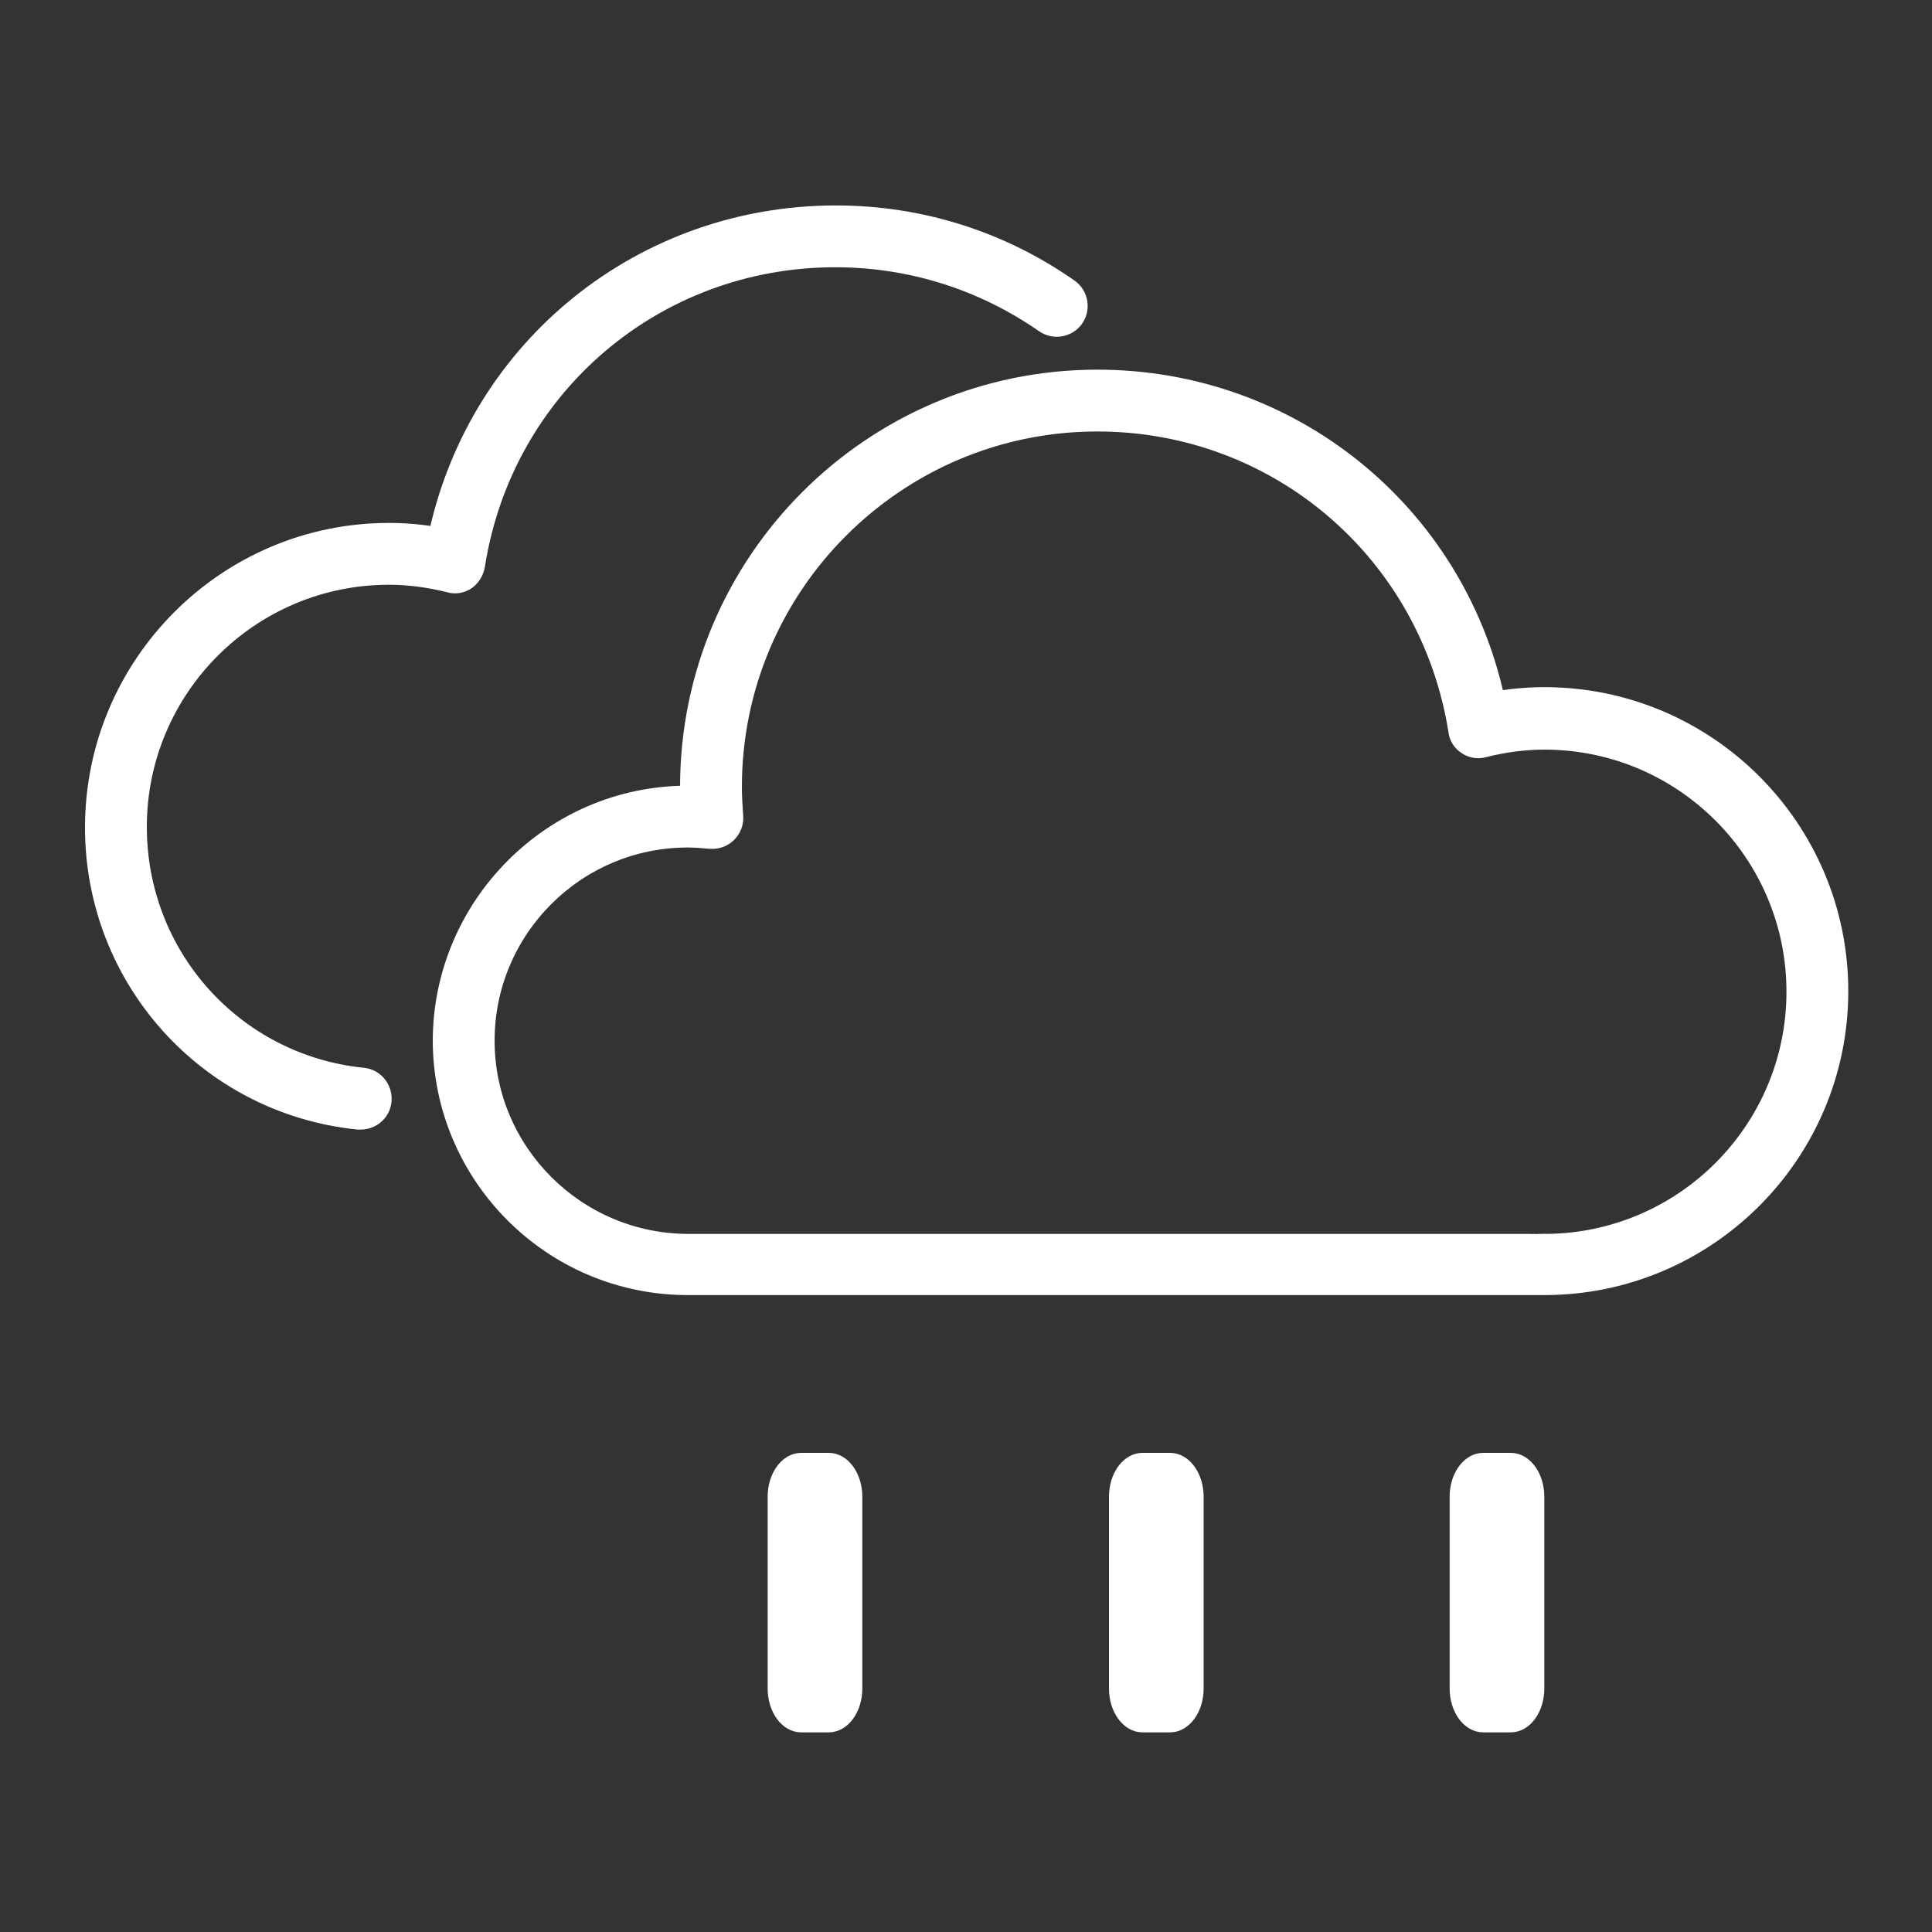 <?xml version="1.0" encoding="utf-8"?>
<!-- Generator: Adobe Illustrator 23.0.1, SVG Export Plug-In . SVG Version: 6.00 Build 0)  -->
<svg version="1.1" xmlns="http://www.w3.org/2000/svg" xmlns:xlink="http://www.w3.org/1999/xlink" x="0px" y="0px"
	 viewBox="0 0 300 300" style="enable-background:new 0 0 300 300;" xml:space="preserve">
<rect x="0" y="0" width="300" height="300" fill="#333333" stroke="none"/>
<style type="text/css">
	.st0{display:none;}
	.st1{display:inline;fill:#FFFFFF;}
	.st2{display:inline;fill:#FFFFFF;stroke:#FFFFFF;stroke-width:2;stroke-miterlimit:10;}
	.st3{fill:#FFFFFF;stroke:#FFFFFF;stroke-width:2;stroke-miterlimit:10;}
</style>
<g id="Layer_2" class="st0">
	<path id="path4253" class="st1" d="M117.2,10.9c-2.8,0-5.8,0.8-8.1,2.5c-2.2,1.6-3.8,3.9-4.5,6.5v0.3L72.2,153.1v0.3
		c-0.9,4.1,0.8,8.9,4,11.6c2.4,2,5.5,3.3,8.6,3.3c1,0,2-0.2,3.3-0.5h0.3l56.1-13.8L115,274.6c0,0.1,0,0.2,0,0.3
		c-0.7,2.9-0.3,6.5,1.3,9.1c1.6,2.7,4.4,4.7,7.3,5.5h0.3h0.5c1.2,0.2,1.9,0.5,3.3,0.5c4.7,0,9.6-2.8,11.8-7v-0.3l86.8-186.3
		c1.8-3.9,0.8-8.9-1.8-12.3c-0.2-0.3,0-0.7-0.3-1l-2,1.5l1.8-1.8c-2.5-2.5-5.8-4-9.3-4c-1.4,0-2.2,0.2-3.3,0.5l-53.6,13.3l23.7-64.2
		c0.1-0.2,0.2-0.3,0.3-0.5c0.7-1.5,1.3-2.9,1.3-4.8c0-3.3-1.5-6.6-3.8-8.8c-2.4-2.3-5.8-3.5-9.1-3.5L117.2,10.9L117.2,10.9z
		 M117.2,21.9h52.9c0.8,0,0.9,0.1,1.3,0.5c0.5,0.5,0.3,0.4,0.3,0.8c0-0.3,0-0.3-0.3,0.3V24l-0.3,0.3l-27.4,74.5l-3.8,9.8l10.3-2.5
		l63.9-15.6c0.7-0.2,1-0.3,0.5-0.3c0.5,0,0.8,0.1,1.3,0.5c0,0,0,0.2,0,0.3c0.3,0.2,0.6,0,0.3,0.8l-86.8,186
		c-0.1,0.2-0.2,0.1-0.3,0.3c-0.3,0.6-0.3,0.8-1.5,0.8c0.3,0-0.4,0-0.8,0c-0.4-0.1-0.4-0.2-0.5-0.3c-0.1-0.1-0.2-0.3-0.3-0.5
		c-0.2-0.3-0.4-0.1-0.3-0.5l31.7-130.1l2.3-9.1l-9.1,2.3l-65.2,16.4h-0.3c0.5-0.1,0.1,0-0.5,0c-0.8,0-0.8-0.2-1.3-0.5
		c-0.4-0.3-0.3-0.3-0.3-0.5v-0.3l32.2-132.4v-0.3c0.1-0.2,0.2-0.3,0.5-0.5C116.3,22.2,116.6,21.9,117.2,21.9L117.2,21.9z"/>
</g>
<g id="Layer_1" class="st0">
	<path id="path22" class="st2" d="M149.2,213.4c-34.9,0-63.4-28.4-63.4-63.4c0-34.9,28.4-63.4,63.4-63.4c34.9,0,63.4,28.4,63.4,63.4
		C212.6,185,184.2,213.4,149.2,213.4 M149.2,77.7c-39.9,0-72.3,32.4-72.3,72.3s32.4,72.3,72.3,72.3c39.9,0,72.3-32.4,72.3-72.3
		S189.1,77.7,149.2,77.7"/>
	<path id="path26" class="st2" d="M149.2,56.5c2.5,0,4.5-2,4.5-4.5V16.3c0-2.5-2-4.5-4.5-4.5c-2.5,0-4.5,2-4.5,4.5V52
		C144.7,54.5,146.8,56.5,149.2,56.5"/>
	<path id="path30" class="st2" d="M149.2,242.5c-2.5,0-4.5,2-4.5,4.5v35.7c0,2.5,2,4.5,4.5,4.5c2.5,0,4.5-2,4.5-4.5V247
		C153.7,244.5,151.7,242.5,149.2,242.5"/>
	<path id="path34" class="st2" d="M198.2,70.4c0.7,0.5,1.5,0.7,2.4,0.7c1.5,0,3-0.7,3.8-2.1l18.8-30.4c1.3-2.1,0.6-4.9-1.5-6.2
		c-2.1-1.3-4.9-0.7-6.2,1.5l-18.8,30.4C195.4,66.4,196.1,69.1,198.2,70.4"/>
	<path id="path38" class="st2" d="M100.3,228.6c-2.1-1.3-4.9-0.7-6.2,1.5l-18.8,30.4c-1.3,2.1-0.6,4.9,1.5,6.2
		c0.7,0.5,1.5,0.7,2.4,0.7c1.5,0,3-0.7,3.8-2.1l18.8-30.4C103,232.6,102.4,229.9,100.3,228.6"/>
	<path id="path42" class="st2" d="M235.2,108.1c0.7,0,1.4-0.2,2.1-0.5l31.5-16.9c2.2-1.2,3-3.9,1.8-6.1c-1.2-2.2-3.9-3-6.1-1.8
		l-31.5,16.9c-2.2,1.2-3,3.9-1.8,6.1C232.1,107.2,233.6,108.1,235.2,108.1"/>
	<path id="path46" class="st2" d="M61.1,191.7l-31.6,16.9c-2.2,1.2-3,3.9-1.8,6.1c0.8,1.5,2.4,2.4,4,2.4c0.7,0,1.4-0.2,2.1-0.5
		l31.5-16.9c2.2-1.2,3-3.9,1.8-6.1C66,191.4,63.3,190.6,61.1,191.7"/>
	<path id="path50" class="st2" d="M282.5,144.8L282.5,144.8l-35.8,0.1c-2.5,0-4.5,2-4.5,4.5c0,2.5,2,4.5,4.5,4.5h0l35.8-0.1
		c2.5,0,4.5-2,4.5-4.5C287,146.8,285,144.8,282.5,144.8"/>
	<path id="path54" class="st2" d="M56.1,149.9c0-2.5-2-4.5-4.5-4.5h0l-35.8,0.1c-2.5,0-4.5,2-4.5,4.5c0,2.5,2,4.5,4.5,4.5h0
		l35.8-0.1C54.1,154.4,56.1,152.4,56.1,149.9"/>
	<path id="path58" class="st2" d="M268.4,209.5L237,192.3c-2.2-1.2-4.9-0.4-6.1,1.8c-1.2,2.2-0.4,4.9,1.8,6.1l31.4,17.2
		c0.7,0.4,1.4,0.6,2.1,0.6c1.6,0,3.1-0.8,3.9-2.3C271.4,213.4,270.6,210.7,268.4,209.5"/>
	<path id="path62" class="st2" d="M65.8,98.7L34.4,81.6c-2.2-1.2-4.9-0.4-6.1,1.8c-1.2,2.2-0.4,4.9,1.8,6.1l31.4,17.2
		c0.7,0.4,1.4,0.6,2.1,0.6c1.6,0,3.1-0.8,3.9-2.3C68.7,102.7,67.9,99.9,65.8,98.7"/>
	<path id="path66" class="st2" d="M204.8,229.8c-1.3-2.1-4.1-2.7-6.2-1.4c-2.1,1.3-2.7,4.1-1.4,6.2l19,30.3c0.8,1.4,2.3,2.1,3.8,2.1
		c0.8,0,1.6-0.2,2.4-0.7c2.1-1.3,2.7-4.1,1.4-6.2L204.8,229.8L204.8,229.8z"/>
	<path id="path70" class="st2" d="M93.7,69.1c0.8,1.4,2.3,2.1,3.8,2.1c0.8,0,1.6-0.2,2.4-0.7c2.1-1.3,2.7-4.1,1.4-6.2L82.3,34
		c-1.3-2.1-4.1-2.7-6.2-1.4c-2.1,1.3-2.7,4.1-1.4,6.2C74.7,38.8,93.7,69.1,93.7,69.1z"/>
</g>
<g id="Layer_3" class="st0">
	<path id="path74" class="st2" d="M129.1,243.8l112.7,0c0.7,0,1.5,0,2.3,0.1v-0.1c18.4,0,33.4-15,33.4-33.4s-15-33.4-33.4-33.4
		c-2.6,0-5.3,0.3-8.1,1c-0.9,0.2-1.8,0.1-2.6-0.5c-0.8-0.5-1.3-1.3-1.4-2.2c-3.7-23.8-23.9-41-47.9-41c-26.8,0-48.6,21.8-48.6,48.6
		c0,1.3,0.1,2.6,0.2,3.9c0.1,1-0.3,1.9-1,2.6c-0.7,0.7-1.7,1-2.6,0.9c-1-0.1-2-0.2-3-0.2c-14.8,0-26.8,12-26.8,26.8
		C102.3,231.8,114.3,243.8,129.1,243.8 M128.9,183.7c0-0.2,0-0.5,0-0.7c0-30.4,24.7-55.1,55.1-55.1c26.1,0,48.2,18,53.8,43.2
		c2.1-0.3,4.2-0.5,6.2-0.5c22,0,39.9,17.9,39.9,39.9c0,22-17.9,39.9-39.9,39.9h0c-0.5,0-13.1,0-29.8,0l-85.2,0
		c-18.4,0-33.3-15-33.3-33.4C95.8,198.7,110.6,183.8,128.9,183.7"/>
	<path id="path78" class="st2" d="M63.8,150.6c0-29.2,23.8-53,53-53c17.9,0,33.3,7.6,43.2,22.6c1,1.5,0.6,3.6-0.9,4.5
		c-1.5,1-3.5,0.6-4.5-0.9c-8.6-13.1-22-19.6-37.7-19.6c-25.6,0-46.4,20.8-46.4,46.4c0,15.8,8,30.4,21.3,39c1.5,1,2,3,1,4.5
		c-0.6,1-1.7,1.5-2.7,1.5c-0.6,0-1.2-0.2-1.8-0.5C72.9,185.3,63.8,168.6,63.8,150.6"/>
	<path id="path82" class="st2" d="M116.1,81.4c-1.8,0-3.3-1.5-3.3-3.3V51.9c0-1.8,1.5-3.3,3.3-3.3c1.8,0,3.3,1.5,3.3,3.3v26.2
		C119.4,79.9,117.9,81.4,116.1,81.4"/>
	<path id="path86" class="st2" d="M80.2,91.6c-0.5,0.3-1.1,0.5-1.7,0.5c-1.1,0-2.2-0.6-2.8-1.6L61.9,68.3c-0.9-1.5-0.5-3.6,1.1-4.5
		c1.5-0.9,3.6-0.5,4.5,1.1l13.8,22.3C82.3,88.6,81.8,90.6,80.2,91.6"/>
	<path id="path90" class="st2" d="M53.1,119.2c-0.5,0-1-0.1-1.5-0.4l-23.1-12.4c-1.6-0.9-2.2-2.8-1.3-4.4c0.9-1.6,2.8-2.2,4.4-1.3
		L54.7,113c1.6,0.9,2.2,2.8,1.3,4.4C55.4,118.5,54.3,119.2,53.1,119.2"/>
	<path id="path94" class="st2" d="M18.5,146L18.5,146l26.2,0.1c1.8,0,3.3,1.5,3.3,3.3c0,1.8-1.5,3.3-3.3,3.3h0l-26.2-0.1
		c-1.8,0-3.3-1.5-3.3-3.3C15.2,147.5,16.7,146,18.5,146"/>
	<path id="path98" class="st2" d="M28.8,193.4l23-12.6c1.6-0.9,3.6-0.3,4.4,1.3c0.9,1.6,0.3,3.6-1.3,4.4l-23,12.6
		c-0.5,0.3-1,0.4-1.6,0.4c-1.1,0-2.3-0.6-2.9-1.7C26.6,196.3,27.2,194.3,28.8,193.4"/>
	<path id="path102" class="st2" d="M203.4,105.5l-23,12.6c-0.5,0.3-1,0.4-1.6,0.4c-1.2,0-2.3-0.6-2.9-1.7c-0.9-1.6-0.3-3.6,1.3-4.4
		l23-12.6c1.6-0.9,3.6-0.3,4.4,1.3C205.5,102.6,205,104.6,203.4,105.5"/>
	<path id="path106" class="st2" d="M75.4,208.3c1-1.5,3-2,4.5-1c1.5,1,2,3,1,4.5L67.1,234c-0.6,1-1.7,1.5-2.8,1.5
		c-0.6,0-1.2-0.2-1.7-0.5c-1.5-1-2-3-1-4.5L75.4,208.3L75.4,208.3z"/>
	<path id="path110" class="st2" d="M156.8,90.6c-0.6,1-1.7,1.5-2.8,1.5c-0.6,0-1.2-0.2-1.7-0.5c-1.5-1-2-3-1-4.5l13.9-22.2
		c1-1.5,3-2,4.5-1c1.5,1,2,3,1,4.5L156.8,90.6L156.8,90.6z"/>
</g>
<g id="Layer_4" class="st0">
	<path id="path274" class="st2" d="M107.6,225.6h129.1c0.9,0,1.8,0,2.6,0.1v-0.1c21.1,0,38.2-17.2,38.2-38.2s-17.2-38.2-38.2-38.2
		c-3,0-6.1,0.4-9.2,1.2c-1,0.3-2.1,0.1-3-0.5c-0.9-0.6-1.5-1.5-1.6-2.5c-4.3-27.2-27.4-47-54.9-47c-30.7,0-55.6,25-55.6,55.6
		c0,1.5,0.1,3,0.2,4.5c0.1,1.1-0.3,2.2-1.1,3c-0.8,0.8-1.9,1.2-3,1c-1.1-0.1-2.2-0.2-3.4-0.2c-16.9,0-30.7,13.8-30.7,30.7
		S90.6,225.6,107.6,225.6 M107.4,156.7c0-0.3,0-0.5,0-0.8c0-34.8,28.3-63.2,63.2-63.2c29.9,0,55.3,20.6,61.6,49.4
		c2.4-0.4,4.8-0.6,7.1-0.6c25.2,0,45.8,20.5,45.8,45.8c0,25.2-20.5,45.7-45.8,45.7h-34.1h-97.5c-21.1,0-38.2-17.1-38.2-38.2
		C69.4,173.9,86.4,156.8,107.4,156.7"/>
	<path id="path278" class="st2" d="M61.6,116.3c2.3,0,4.7,0.2,7.1,0.6c6.3-28.9,31.7-49.5,61.6-49.5c13,0,25.6,3.9,36.2,11.4
		c1.7,1.2,2.1,3.5,0.9,5.2c-1.2,1.7-3.5,2.1-5.2,0.9c-9.4-6.6-20.4-10-31.9-10c-27.5,0-50.6,19.8-54.9,47c-0.2,1-0.8,2-1.6,2.5
		c-0.9,0.6-2,0.8-3,0.5c-3.1-0.8-6.2-1.2-9.2-1.2c-21.1,0-38.2,17.2-38.2,38.2c0,19.7,14.7,36,34.3,38c2.1,0.2,3.6,2.1,3.4,4.1
		c-0.2,1.9-1.8,3.4-3.7,3.4c-0.1,0-0.3,0-0.4,0c-23.4-2.4-41-22-41-45.5C15.8,136.8,36.3,116.3,61.6,116.3"/>
</g>
<g id="Layer_5" class="st0">
	<path id="path218" class="st2" d="M106.4,189.3h130.7c0.9,0,1.8,0,2.6,0.1v-0.1c21.3,0,38.7-17.4,38.7-38.7
		c0-21.3-17.4-38.7-38.7-38.7c-3,0-6.2,0.4-9.3,1.2c-1,0.3-2.1,0.1-3-0.5c-0.9-0.6-1.5-1.5-1.7-2.6c-4.3-27.5-27.7-47.5-55.6-47.5
		c-31.1,0-56.3,25.3-56.3,56.3c0,1.5,0.1,3,0.2,4.5c0.1,1.1-0.3,2.2-1.1,3c-0.8,0.8-1.9,1.2-3.1,1.1c-1.1-0.1-2.3-0.2-3.4-0.2
		c-17.1,0-31.1,13.9-31.1,31.1C75.3,175.3,89.3,189.3,106.4,189.3 M106.2,119.6c0-0.3,0-0.5,0-0.8c0-35.3,28.7-63.9,63.9-63.9
		c30.3,0,55.9,20.8,62.3,50.1c2.4-0.4,4.9-0.6,7.2-0.6c25.5,0,46.3,20.8,46.3,46.3c0,25.5-20.8,46.3-46.3,46.3h-34.5h-98.7
		c-21.3,0-38.7-17.3-38.7-38.7C67.7,137,85,119.7,106.2,119.6"/>
	<path id="path222" class="st2" d="M59.9,78.7c2.4,0,4.8,0.2,7.2,0.6c6.4-29.2,32-50.1,62.3-50.1c13.2,0,25.9,4,36.6,11.5
		c1.7,1.2,2.1,3.6,0.9,5.3c-1.2,1.7-3.6,2.1-5.3,0.9c-9.5-6.7-20.6-10.2-32.3-10.2c-27.9,0-51.2,20-55.6,47.5
		c-0.2,1.1-0.8,2-1.7,2.6c-0.9,0.6-2,0.8-3,0.5c-3.2-0.8-6.3-1.2-9.3-1.2c-21.3,0-38.7,17.4-38.7,38.7c0,19.9,14.9,36.5,34.7,38.5
		c2.1,0.2,3.6,2.1,3.4,4.2c-0.2,2-1.9,3.4-3.8,3.4c-0.1,0-0.3,0-0.4,0c-23.7-2.4-41.5-22.2-41.5-46.1C13.6,99.4,34.3,78.7,59.9,78.7
		"/>
	<path id="path298" class="st2" d="M125.1,214.1c-1.8-0.9-4-0.2-4.9,1.6l-24.9,49.7c-0.9,1.8-0.2,4,1.7,4.9c0.5,0.3,1.1,0.4,1.6,0.4
		c1.4,0,2.7-0.7,3.3-2l24.9-49.7C127.6,217.3,126.9,215,125.1,214.1"/>
	<path id="path302" class="st2" d="M166.5,214.1c-1.8-0.9-4-0.2-4.9,1.6l-24.9,49.7c-0.9,1.8-0.2,4,1.6,4.9c0.5,0.3,1.1,0.4,1.6,0.4
		c1.4,0,2.7-0.7,3.3-2l24.9-49.7C169.1,217.3,168.4,215,166.5,214.1"/>
	<path id="path306" class="st2" d="M208,214.1c-1.8-0.9-4-0.2-4.9,1.6l-24.9,49.7c-0.9,1.8-0.2,4,1.7,4.9c0.5,0.3,1.1,0.4,1.6,0.4
		c1.4,0,2.7-0.7,3.3-2l24.9-49.7C210.6,217.3,209.8,215,208,214.1"/>
</g>
<g id="Layer_6">
	<path id="path3198" class="st3" d="M106.9,192.6h130.3c0.9,0,1.8,0,2.6,0.1v-0.1c21.3,0,38.6-17.3,38.6-38.6
		c0-21.3-17.3-38.6-38.6-38.6c-3,0-6.1,0.4-9.3,1.2c-1,0.3-2.1,0.1-3-0.5c-0.9-0.6-1.5-1.5-1.6-2.6C221.5,86,198.2,66,170.4,66
		c-31,0-56.2,25.2-56.2,56.2c0,1.5,0.1,3,0.2,4.5c0.1,1.1-0.3,2.2-1.1,3c-0.8,0.8-1.9,1.2-3.1,1.1c-1.1-0.1-2.3-0.2-3.4-0.2
		c-17.1,0-31,13.9-31,31S89.8,192.6,106.9,192.6 M106.6,123v-0.8c0-35.2,28.6-63.8,63.8-63.8c30.2,0,55.8,20.8,62.2,49.9
		c2.4-0.4,4.8-0.6,7.2-0.6c25.5,0,46.2,20.7,46.2,46.2s-20.7,46.2-46.2,46.2h-34.5h-98.5c-21.3,0-38.6-17.3-38.6-38.6
		C68.3,140.4,85.5,123.1,106.6,123"/>
	<path id="path3200" class="st3" d="M60.4,82.2c2.4,0,4.8,0.2,7.2,0.6c6.4-29.2,32-49.9,62.2-49.9c13.2,0,25.8,4,36.5,11.5
		c1.7,1.2,2.1,3.6,0.9,5.3c-1.2,1.7-3.6,2.1-5.3,0.9c-9.5-6.6-20.6-10.1-32.2-10.1c-27.8,0-51.1,19.9-55.4,47.4
		c-0.2,1.1-0.8,2-1.6,2.6c-0.9,0.6-2,0.8-3,0.5c-3.2-0.8-6.3-1.2-9.3-1.2c-21.3,0-38.6,17.3-38.6,38.6c0,19.9,14.9,36.4,34.6,38.4
		c2.1,0.2,3.6,2.1,3.4,4.2c-0.2,2-1.9,3.4-3.8,3.4c-0.1,0-0.3,0-0.4,0c-23.6-2.4-41.4-22.2-41.4-45.9C14.2,103,34.9,82.2,60.4,82.2"
		/>
	<path id="path3202" class="st3" d="M120.2,262.2c0,3.2,1.9,5.8,4.2,5.8h4.3c2.3,0,4.2-2.6,4.2-5.8v-29.8c0-3.2-1.9-5.8-4.2-5.8
		h-4.3c-2.3,0-4.2,2.6-4.2,5.8V262.2z"/>
	<path id="path3204" class="st3" d="M173.2,262.2c0,3.2,1.9,5.8,4.2,5.8h4.3c2.3,0,4.2-2.6,4.2-5.8v-29.8c0-3.2-1.9-5.8-4.2-5.8
		h-4.3c-2.3,0-4.2,2.6-4.2,5.8V262.2z"/>
	<path id="path3206" class="st3" d="M226.1,262.2c0,3.2,1.9,5.8,4.2,5.8h4.3c2.3,0,4.2-2.6,4.2-5.8v-29.8c0-3.2-1.9-5.8-4.2-5.8
		h-4.3c-2.3,0-4.2,2.6-4.2,5.8V262.2z"/>
</g>
</svg>
